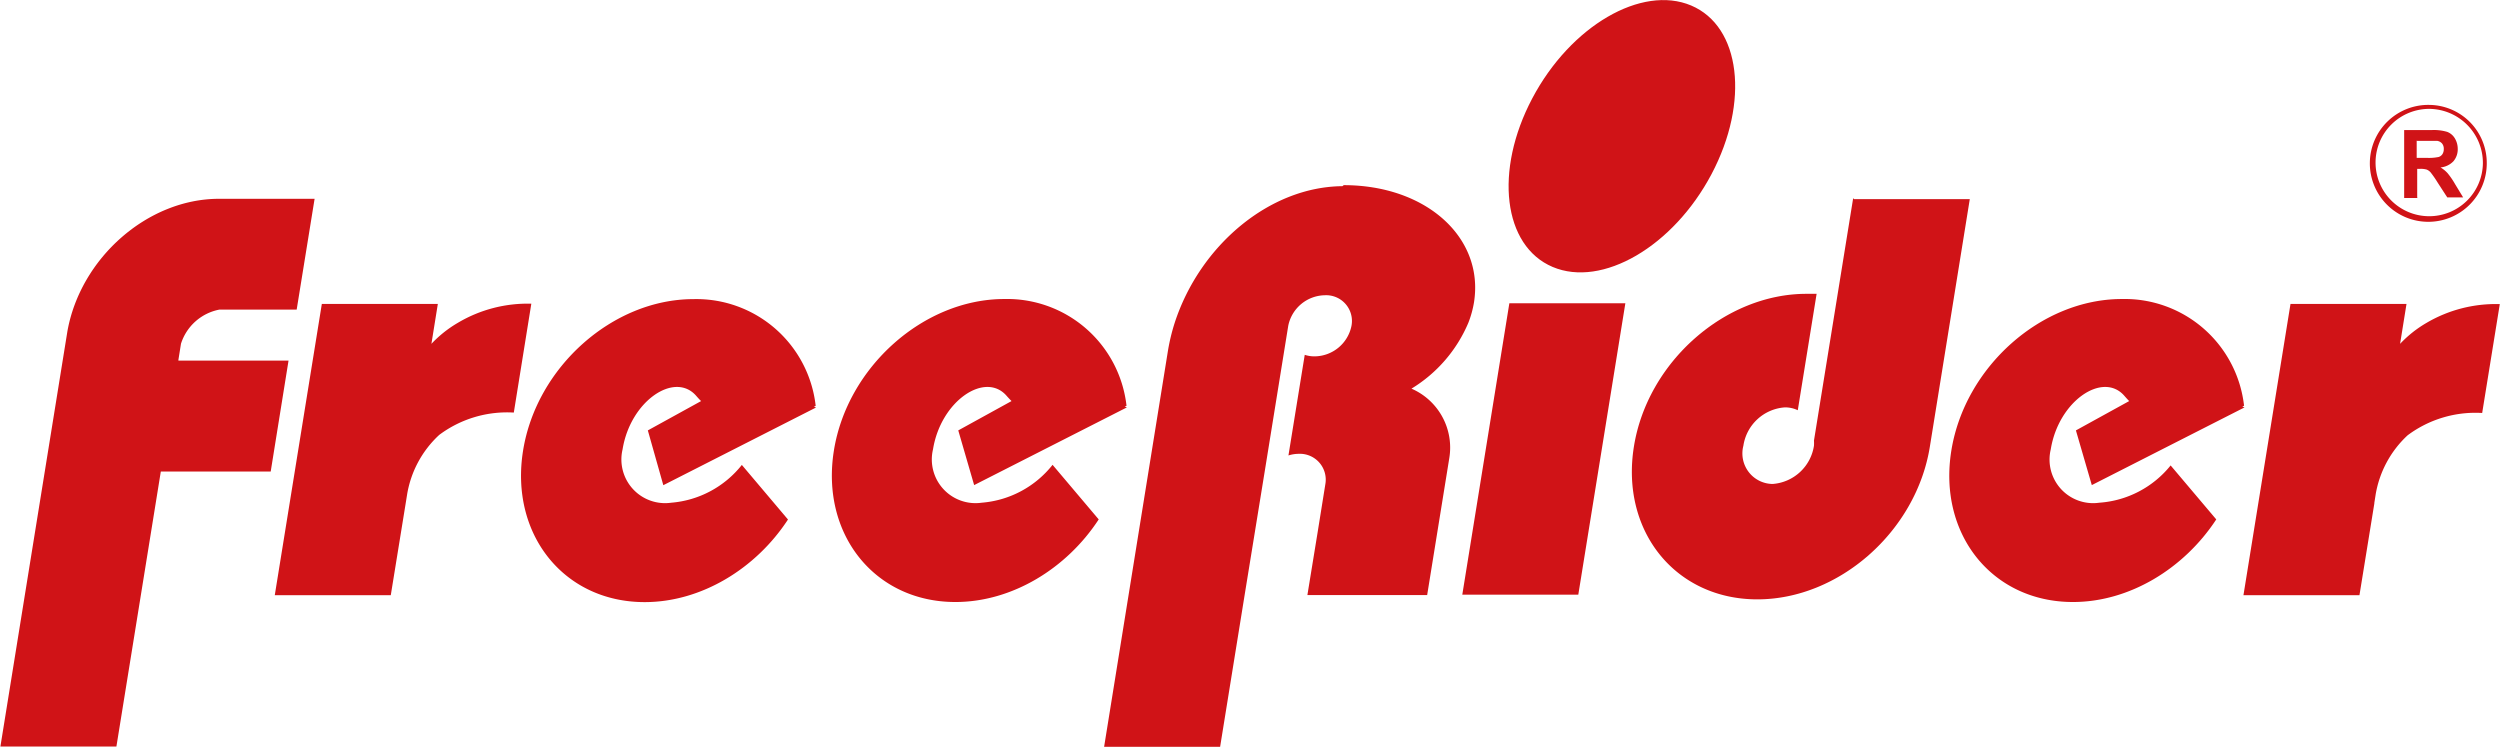 <svg id="Layer_1" data-name="Layer 1" xmlns="http://www.w3.org/2000/svg" viewBox="0 0 245.47 73.31"><defs><style>.cls-1{fill:#d01317;}</style></defs><title>logo</title><path class="cls-1" d="M1705.66,2839.33a5.27,5.27,0,1,1-5.27-5.34A5.31,5.31,0,0,1,1705.66,2839.33Zm-5.27-5.73a5.74,5.74,0,1,0,5.65,5.73A5.7,5.7,0,0,0,1700.39,2833.6Z" transform="translate(-1461.87 -2823.3)"/><path class="cls-1" d="M1699.21,2837.13h1c0.53,0,.84,0,0.95,0a0.78,0.78,0,0,1,.49.26,0.81,0.81,0,0,1,.17.54,0.9,0.9,0,0,1-.13.5,0.7,0.7,0,0,1-.36.28,4.59,4.59,0,0,1-1.17.09h-1v-1.69Zm0,5.54v-2.79h0.27a2.1,2.1,0,0,1,.66.07,1.05,1.05,0,0,1,.39.28,10.35,10.35,0,0,1,.69,1l0.94,1.45h1.56l-0.79-1.3a7.72,7.72,0,0,0-.74-1.08,3,3,0,0,0-.69-0.56,2,2,0,0,0,1.27-.61,1.81,1.81,0,0,0,.42-1.24,2,2,0,0,0-.28-1,1.5,1.5,0,0,0-.75-0.64,4.59,4.59,0,0,0-1.5-.18h-2.73v6.67h1.3Z" transform="translate(-1461.87 -2823.3)"/><path class="cls-1" d="M1700.13,2855a11.53,11.53,0,0,0-2.6,2.06l0.63-3.92h-11.39l-4.62,28.6h11.39l1.46-9h0v-0.06l0.12-.76a10.24,10.24,0,0,1,3.15-5.88,11.13,11.13,0,0,1,7.32-2.19l1.73-10.69A13.41,13.41,0,0,0,1700.13,2855Z" transform="translate(-1461.87 -2823.3)"/><polygon class="cls-1" points="143.58 58.39 154.97 58.39 159.59 29.78 148.2 29.78 143.58 58.39"/><path class="cls-1" d="M1479.38,2858.68l0.26-1.63a4.93,4.93,0,0,1,3.77-3.35H1491l1.76-10.88h-8.39v0c-0.33,0-.65,0-1,0-7,0-13.59,5.8-14.88,13h0l-6.58,40.78h11.39l4.36-27h10.79l1.75-10.89h-10.79Z" transform="translate(-1461.87 -2823.3)"/><path class="cls-1" d="M1506.82,2855a11.57,11.57,0,0,0-2.59,2.06l0.63-3.92h-11.39l-4.62,28.6h11.39l1.46-9h0l0.14-.87A10.22,10.22,0,0,1,1505,2866a11.13,11.13,0,0,1,7.32-2.19l1.72-10.69A13.4,13.4,0,0,0,1506.82,2855Z" transform="translate(-1461.87 -2823.3)"/><path class="cls-1" d="M1527,2870.94l15-7.63-0.21-.07,0.17-.09a11.79,11.79,0,0,0-12-10.48c-7.92,0-15.41,6.66-16.73,14.87s4,14.88,11.94,14.88c5.57,0,10.93-3.3,14.07-8.11l-4.53-5.36a9.87,9.87,0,0,1-6.93,3.71,4.29,4.29,0,0,1-4.78-5.24c0.77-4.77,5.14-7.69,7.24-5.24,0.15,0.17.3,0.34,0.47,0.5l-5.23,2.88Z" transform="translate(-1461.87 -2823.3)"/><path class="cls-1" d="M1558.26,2872.66a4.29,4.29,0,0,1-4.78-5.24c0.77-4.77,5.14-7.69,7.24-5.24,0.15,0.17.31,0.34,0.47,0.5l-5.23,2.88,1.56,5.37,15-7.63-0.21-.07,0.17-.09a11.8,11.8,0,0,0-12-10.48c-7.91,0-15.41,6.66-16.73,14.87s4,14.88,11.93,14.88c5.57,0,10.93-3.3,14.07-8.11l-4.53-5.36A9.87,9.87,0,0,1,1558.26,2872.66Z" transform="translate(-1461.87 -2823.3)"/><path class="cls-1" d="M1668,2872.66a4.28,4.28,0,0,1-4.77-5.24c0.77-4.77,5.14-7.69,7.24-5.24,0.15,0.17.3,0.34,0.46,0.5l-5.23,2.88,1.56,5.37,15-7.63-0.22-.07,0.17-.09a11.8,11.8,0,0,0-12-10.48c-7.92,0-15.41,6.66-16.74,14.87s4,14.88,11.94,14.88c5.57,0,10.92-3.3,14.07-8.11L1675,2869A9.87,9.87,0,0,1,1668,2872.66Z" transform="translate(-1461.87 -2823.3)"/><path class="cls-1" d="M1600.46,2861.46a13.9,13.9,0,0,0,5.59-6.48,10,10,0,0,0,.55-2c1-6.36-4.7-11.5-12.79-11.5l-0.13.1c-7.18.06-14,5.83-16.47,13.42a19.47,19.47,0,0,0-.66,2.73h0l-6.27,38.9h11.39l2.41-14.92,1.3-8,0.71-4.37,2.27-14.05a3.73,3.73,0,0,1,3.59-3,2.53,2.53,0,0,1,2.62,3,3.73,3.73,0,0,1-3.59,3,3,3,0,0,1-1-.15l-1.6,9.88a3.4,3.4,0,0,1,1-.16,2.54,2.54,0,0,1,2.62,3l-0.76,4.74-1,6.13h11.76l2.17-13.43A6.31,6.31,0,0,0,1600.46,2861.46Z" transform="translate(-1461.87 -2823.3)"/><path class="cls-1" d="M1614.32,2849.51c4.86,2.06,11.84-2,15.6-9.11s2.86-14.51-2-16.56-11.84,2-15.6,9.12S1609.46,2847.45,1614.32,2849.51Z" transform="translate(-1461.87 -2823.3)"/><path class="cls-1" d="M1643.83,2842.75l-1.57,9.71h0l-2.28,14.1a3.79,3.79,0,0,1,0,.5,4.43,4.43,0,0,1-4.07,3.76,3,3,0,0,1-2.86-3.76,4.43,4.43,0,0,1,4.07-3.76,2.88,2.88,0,0,1,1.27.28l1.85-11.43c-0.32,0-.65,0-1,0-8,0-15.61,6.69-16.94,15s4.09,15,12.12,15,15.61-6.69,16.94-15l3.92-24.3h-11.38Z" transform="translate(-1461.87 -2823.3)"/></svg>